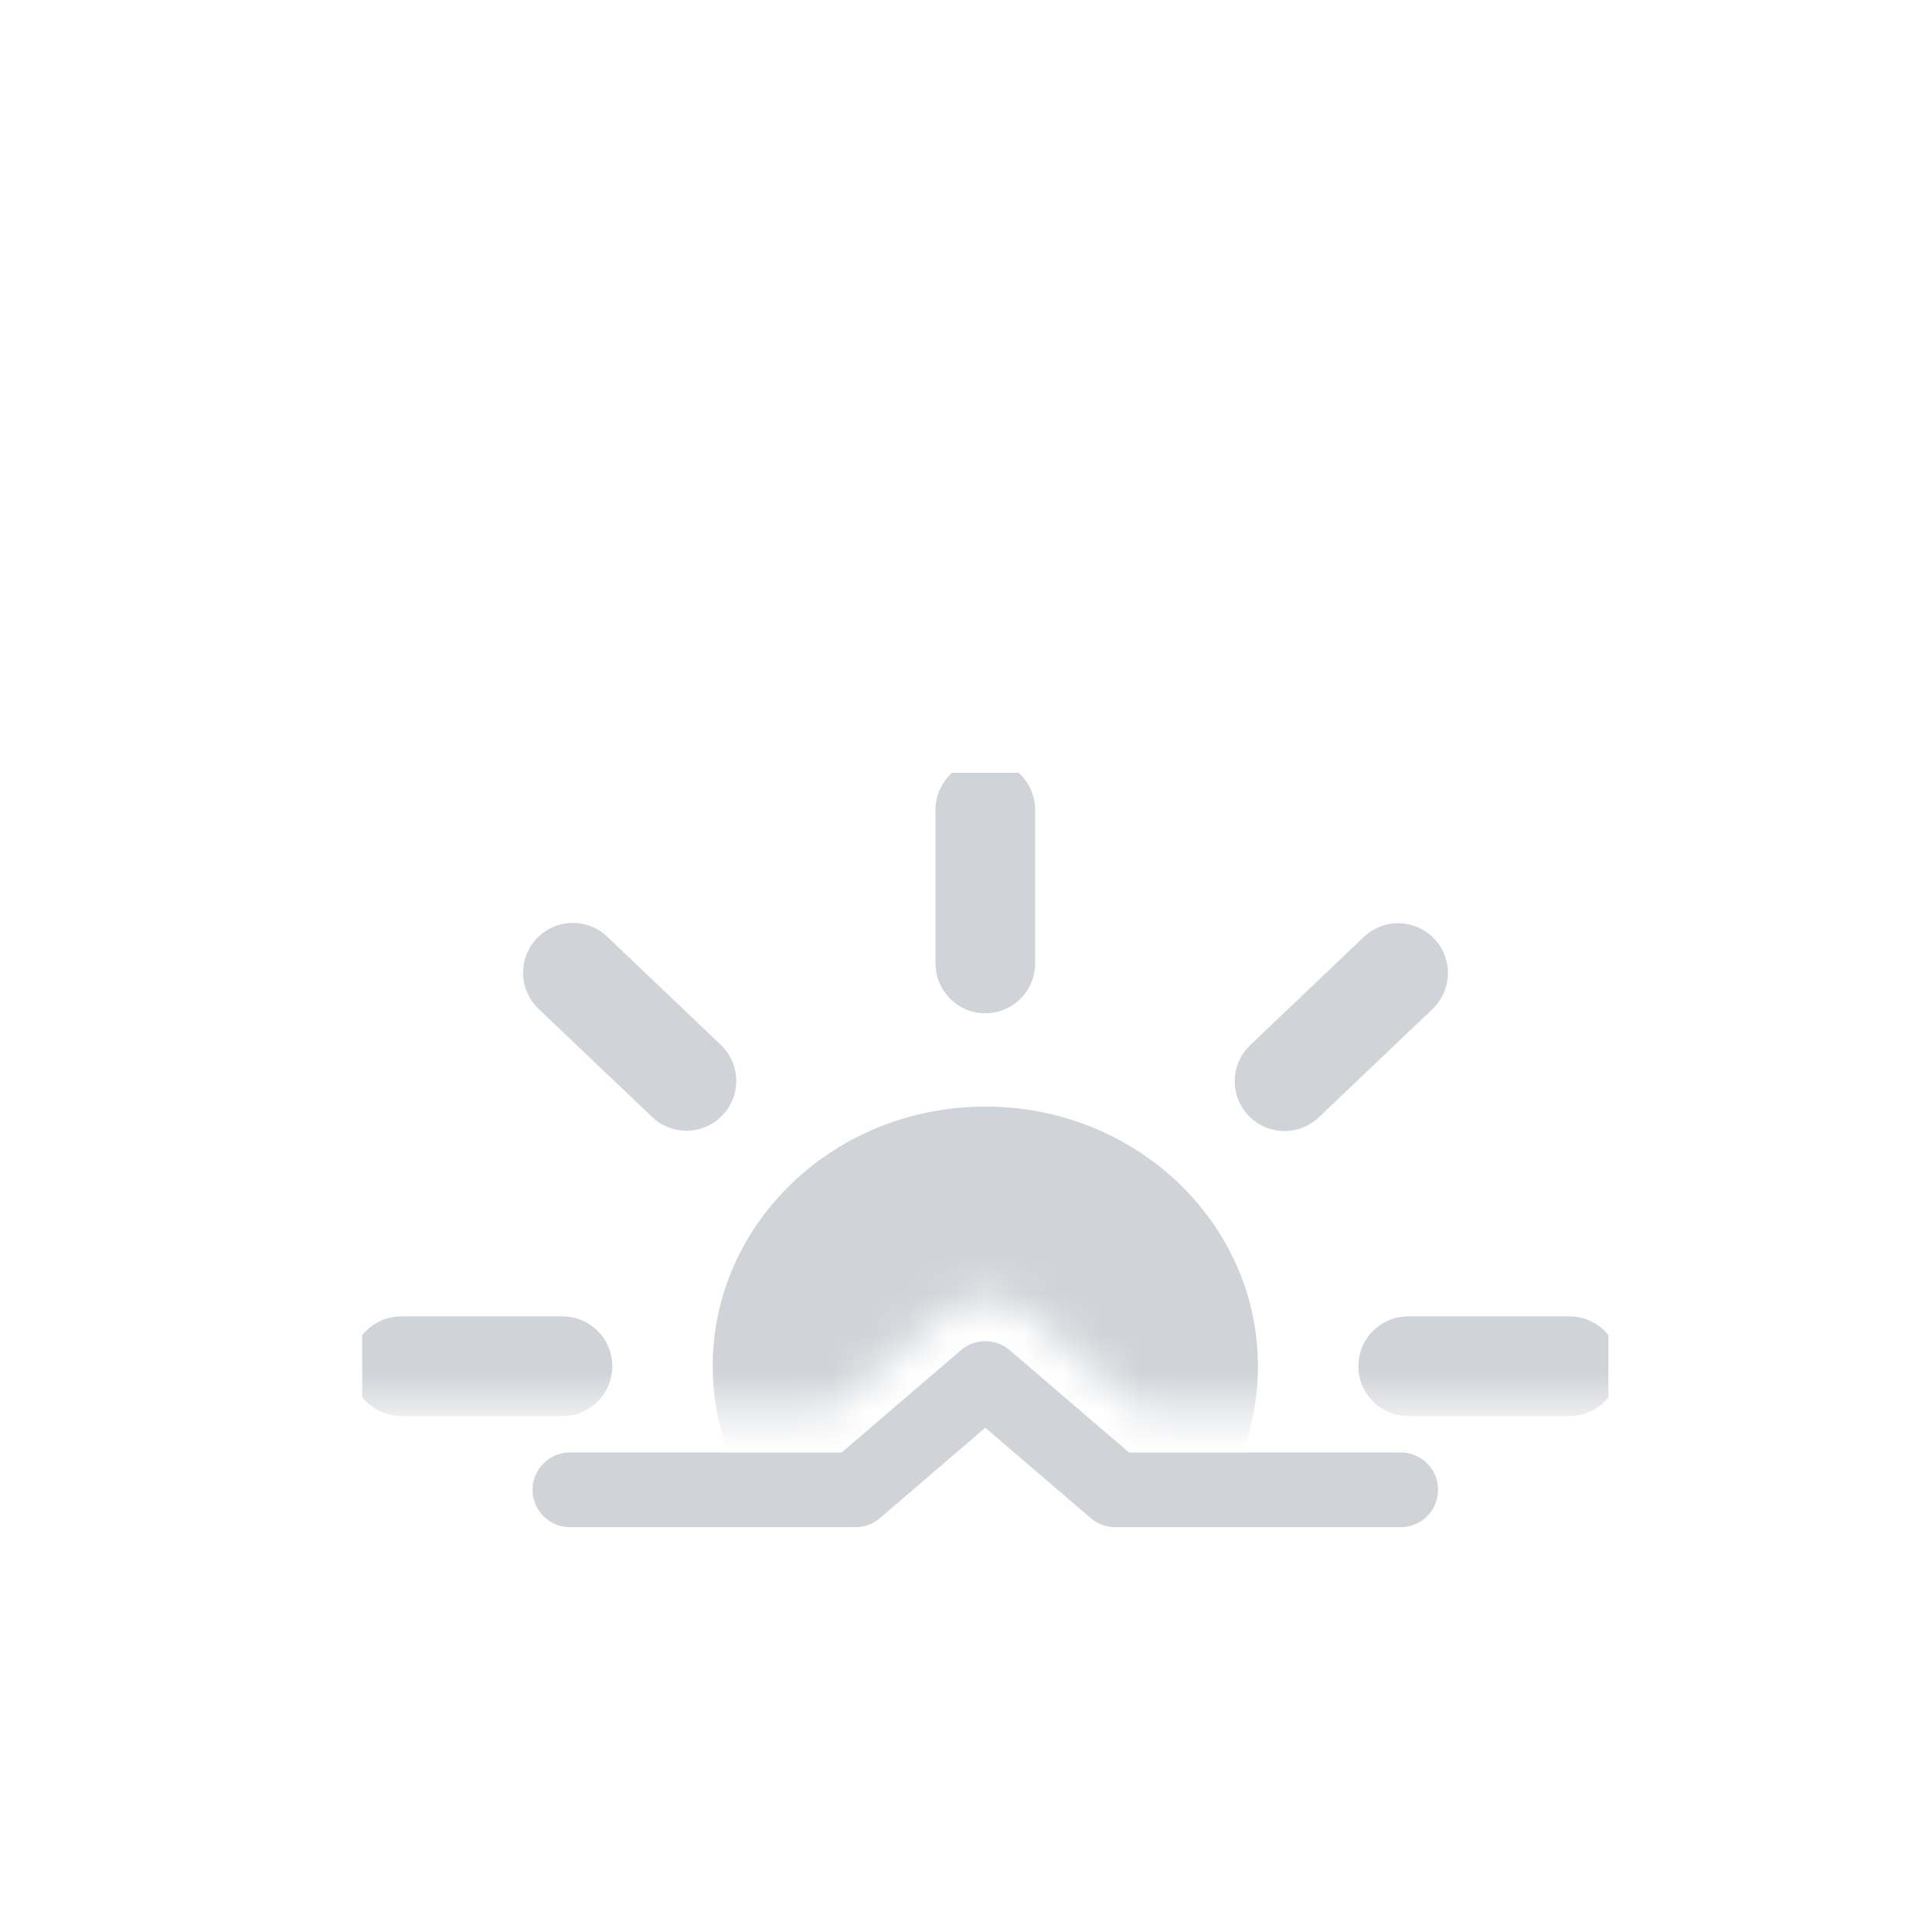 <svg width="50" height="50" viewBox="0 0 50 50" fill="none" xmlns="http://www.w3.org/2000/svg">
<g clip-path="url(#clip0_0_25)">
<mask id="mask0_0_25" style="mask-type:luminance" maskUnits="userSpaceOnUse" x="4" y="12" width="43" height="25">
<path d="M47 36.476H29.531L26.516 33.965C26.235 33.731 25.874 33.602 25.5 33.602C25.126 33.602 24.765 33.731 24.484 33.965L21.469 36.476H4V12H47V36.476Z" fill="white"/>
</mask>
<g mask="url(#mask0_0_25)">
<g clip-path="url(#clip1_0_25)">
<path d="M25.5 42.076C29.396 42.076 32.555 39.067 32.555 35.357C32.555 31.646 29.396 28.638 25.5 28.638C21.604 28.638 18.445 31.646 18.445 35.357C18.445 39.067 21.604 42.076 25.5 42.076Z" fill="#D0D3D8"/>
<path d="M25.5 24.934V20.959M25.5 49.754V45.779M33.243 27.982L36.183 25.182M14.817 45.531L17.765 42.724M17.765 27.974L14.826 25.174M36.2 45.531L33.252 42.724M14.557 35.357H10.383M40.617 35.357H36.443" stroke="#D0D3D8" stroke-width="2.578" stroke-miterlimit="10" stroke-linecap="round"/>
</g>
</g>
<path d="M14.75 38.556H22.141L25.5 35.676L28.859 38.556H36.25" stroke="#D0D3D8" stroke-width="1.934" stroke-linecap="round" stroke-linejoin="round"/>
</g>
<defs>
<clipPath id="clip0_0_25">
<rect width="50" height="50" fill="white"/>
</clipPath>
<clipPath id="clip1_0_25">
<rect width="32.25" height="30.715" fill="white" transform="translate(9.375 19.999)"/>
</clipPath>
</defs>
</svg>
